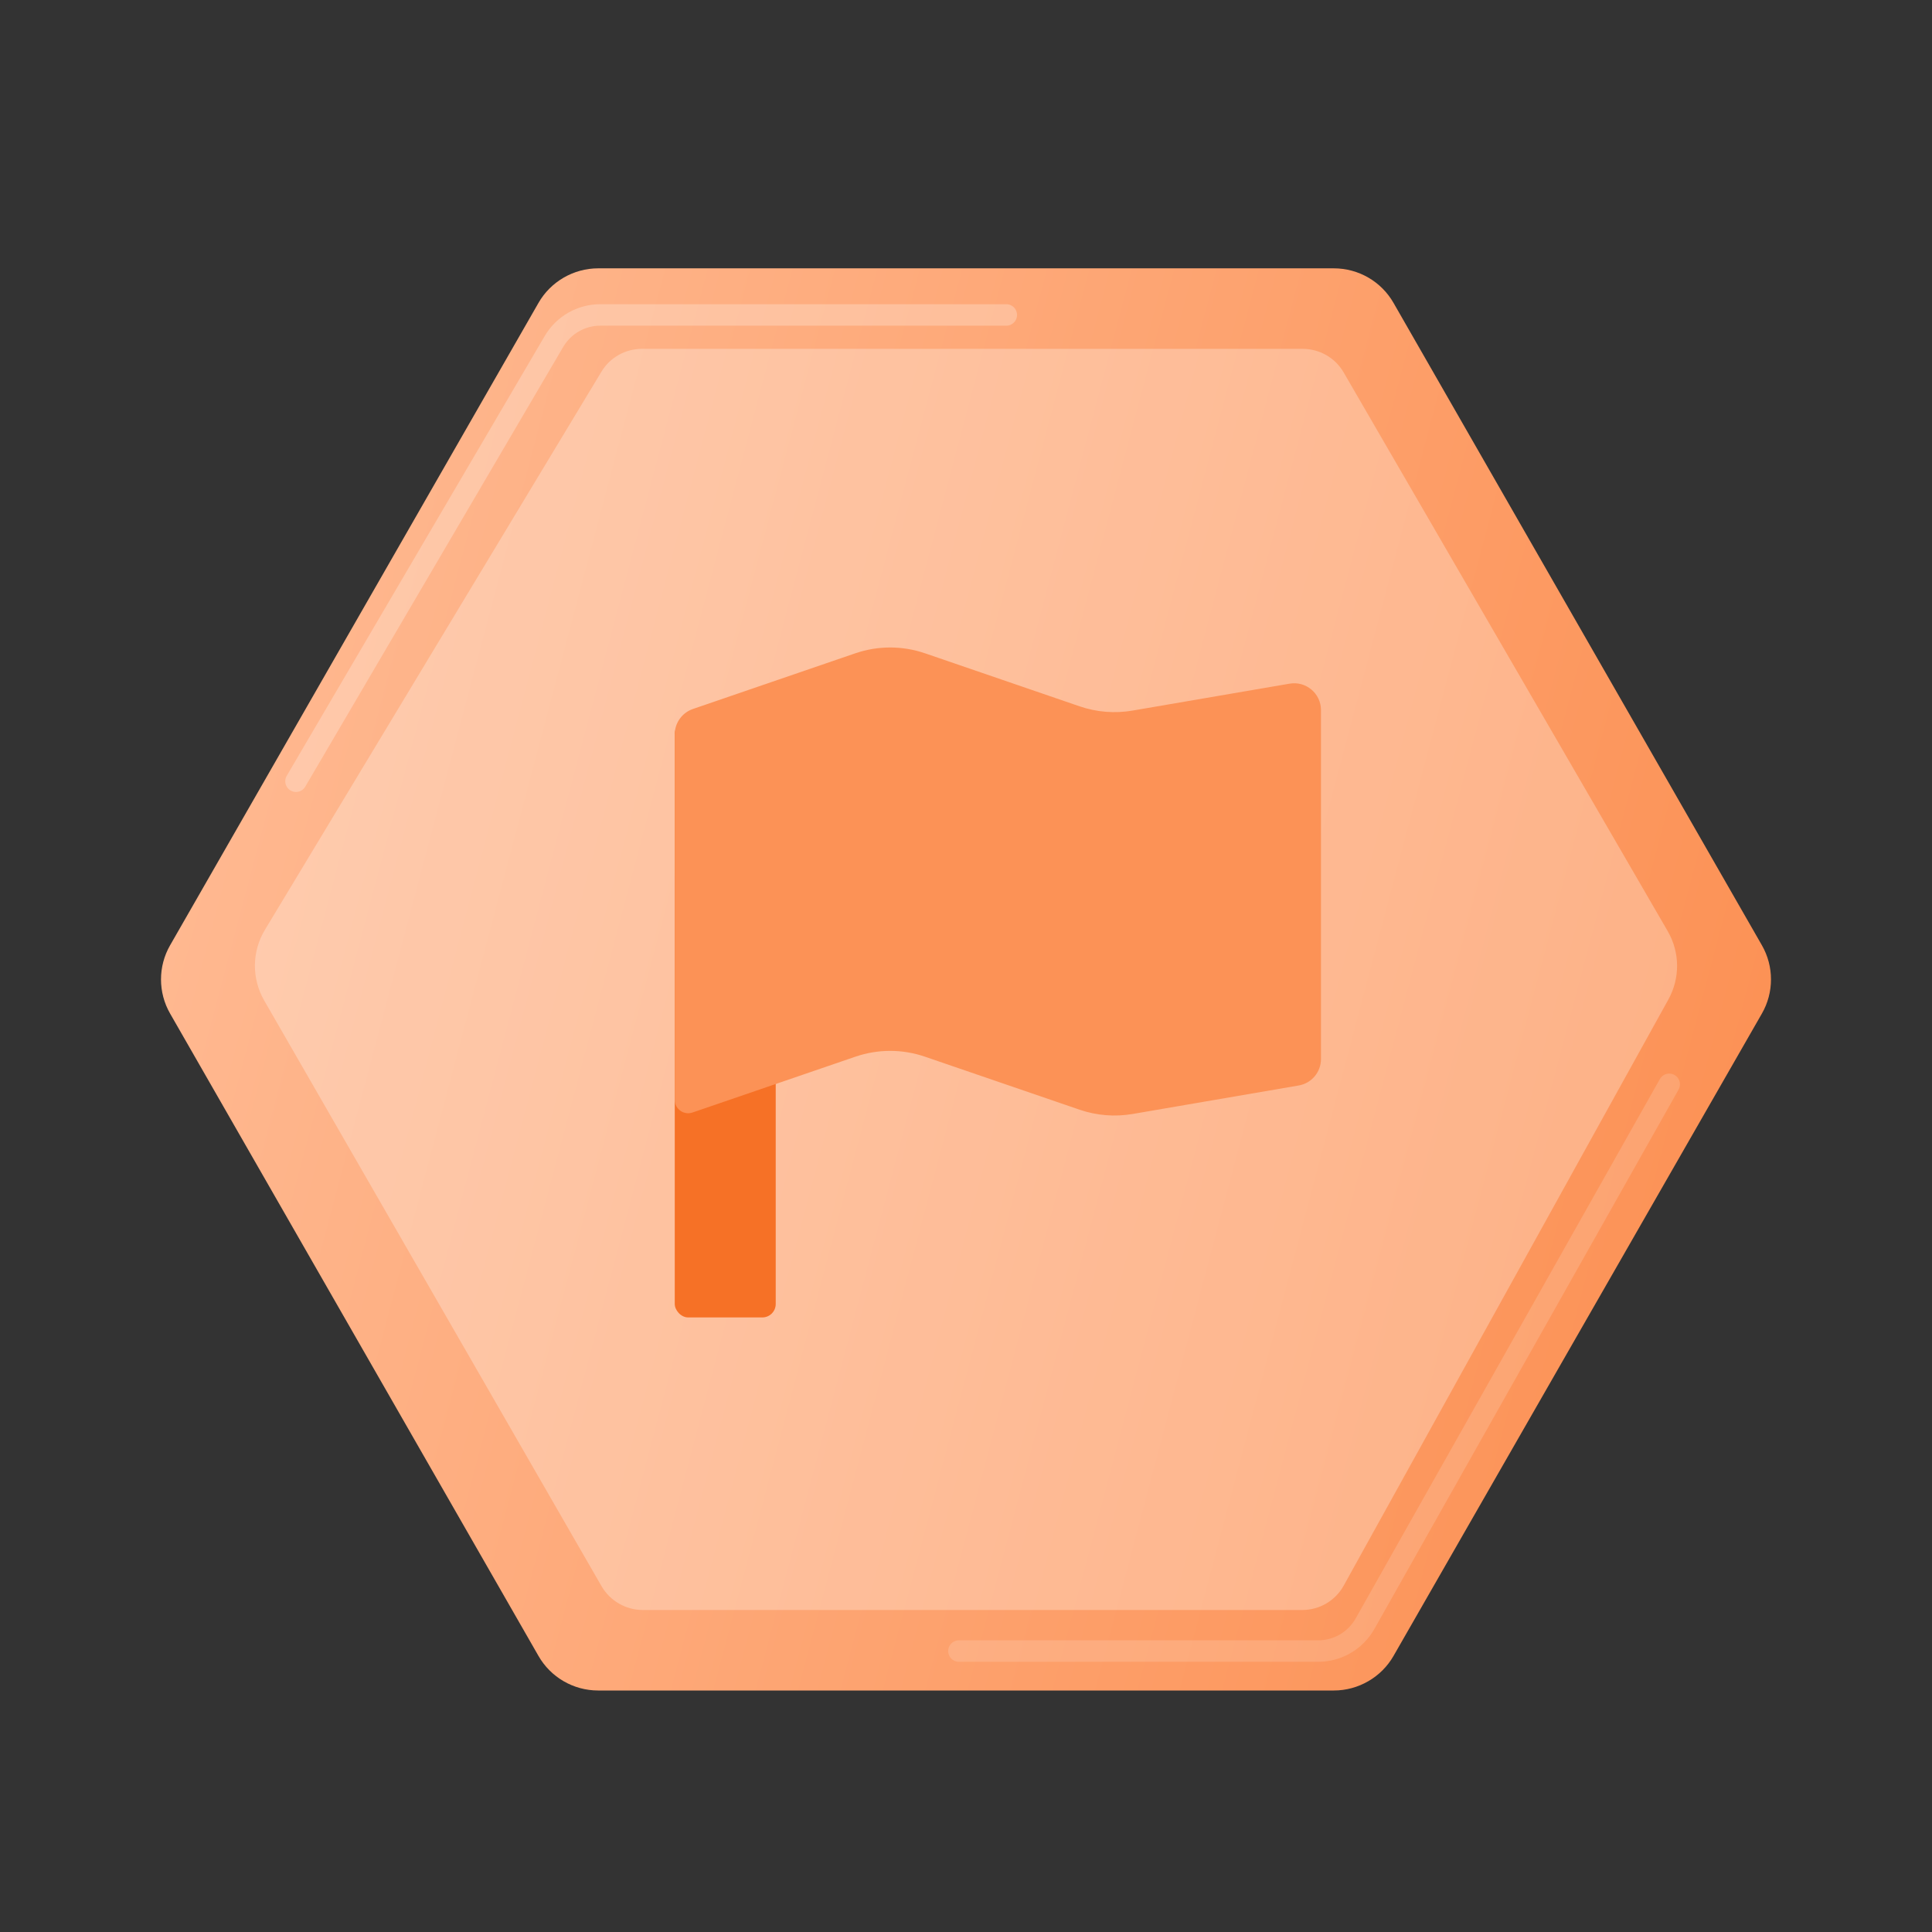 <svg width="72" height="72" viewBox="0 0 72 72" fill="none" xmlns="http://www.w3.org/2000/svg">
<rect x="0" y="0" width="72" height="72" fill="#333333" stroke="none"/>
<path d="M22.292 63C21.367 63 20.519 62.504 20.066 61.709L6.34 37.774C5.887 36.987 5.887 36.013 6.34 35.226L20.066 11.291C20.519 10.496 21.376 10 22.292 10H49.708C50.633 10 51.481 10.496 51.934 11.291L65.66 35.226C66.113 36.013 66.113 36.987 65.66 37.774L51.934 61.709C51.481 62.504 50.624 63 49.708 63H22.292Z" fill="url(#paint0_linear_2482_80856)"/>
<path opacity="0.28" d="M23.957 60C23.322 60 22.74 59.661 22.422 59.121L9.844 37.283C9.377 36.465 9.385 35.464 9.871 34.655L22.413 13.853C22.731 13.322 23.304 13 23.93 13H48.539C49.174 13 49.757 13.331 50.074 13.879L62.149 34.698C62.608 35.49 62.617 36.448 62.176 37.248L50.074 59.095C49.765 59.652 49.174 60 48.531 60H23.966H23.957Z" fill="white"/>
<path opacity="0.25" d="M37.502 11.737L22.37 11.737C21.661 11.737 21.004 12.113 20.645 12.725L11.031 29.114" stroke="white" stroke-width="0.8" stroke-linecap="round"/>
<path opacity="0.15" d="M35.736 61.53L49.127 61.53C49.849 61.53 50.515 61.141 50.869 60.513L62.207 40.41" stroke="white" stroke-width="0.8" stroke-linecap="round"/>
<rect x="25.146" y="26.865" width="3.763" height="22.232" rx="0.5" fill="#F67126"/>
<path d="M25.146 27.368C25.146 26.941 25.418 26.561 25.822 26.422L31.877 24.346C32.718 24.058 33.631 24.058 34.471 24.346L40.235 26.323C40.87 26.54 41.548 26.595 42.209 26.481L48.06 25.478C48.671 25.373 49.229 25.844 49.229 26.464V39.468C49.229 39.955 48.879 40.371 48.398 40.453L42.209 41.515C41.548 41.628 40.87 41.573 40.235 41.356L34.471 39.38C33.631 39.091 32.718 39.091 31.877 39.38L25.809 41.46C25.484 41.572 25.146 41.33 25.146 40.987V27.368Z" fill="#FC9256"/>
<defs>
<linearGradient id="paint0_linear_2482_80856" x1="2" y1="27.5" x2="64.021" y2="43.92" gradientUnits="userSpaceOnUse">
<stop stop-color="#FFBC96"/>
<stop offset="1" stop-color="#FC9256"/>
</linearGradient>
</defs>
</svg>
